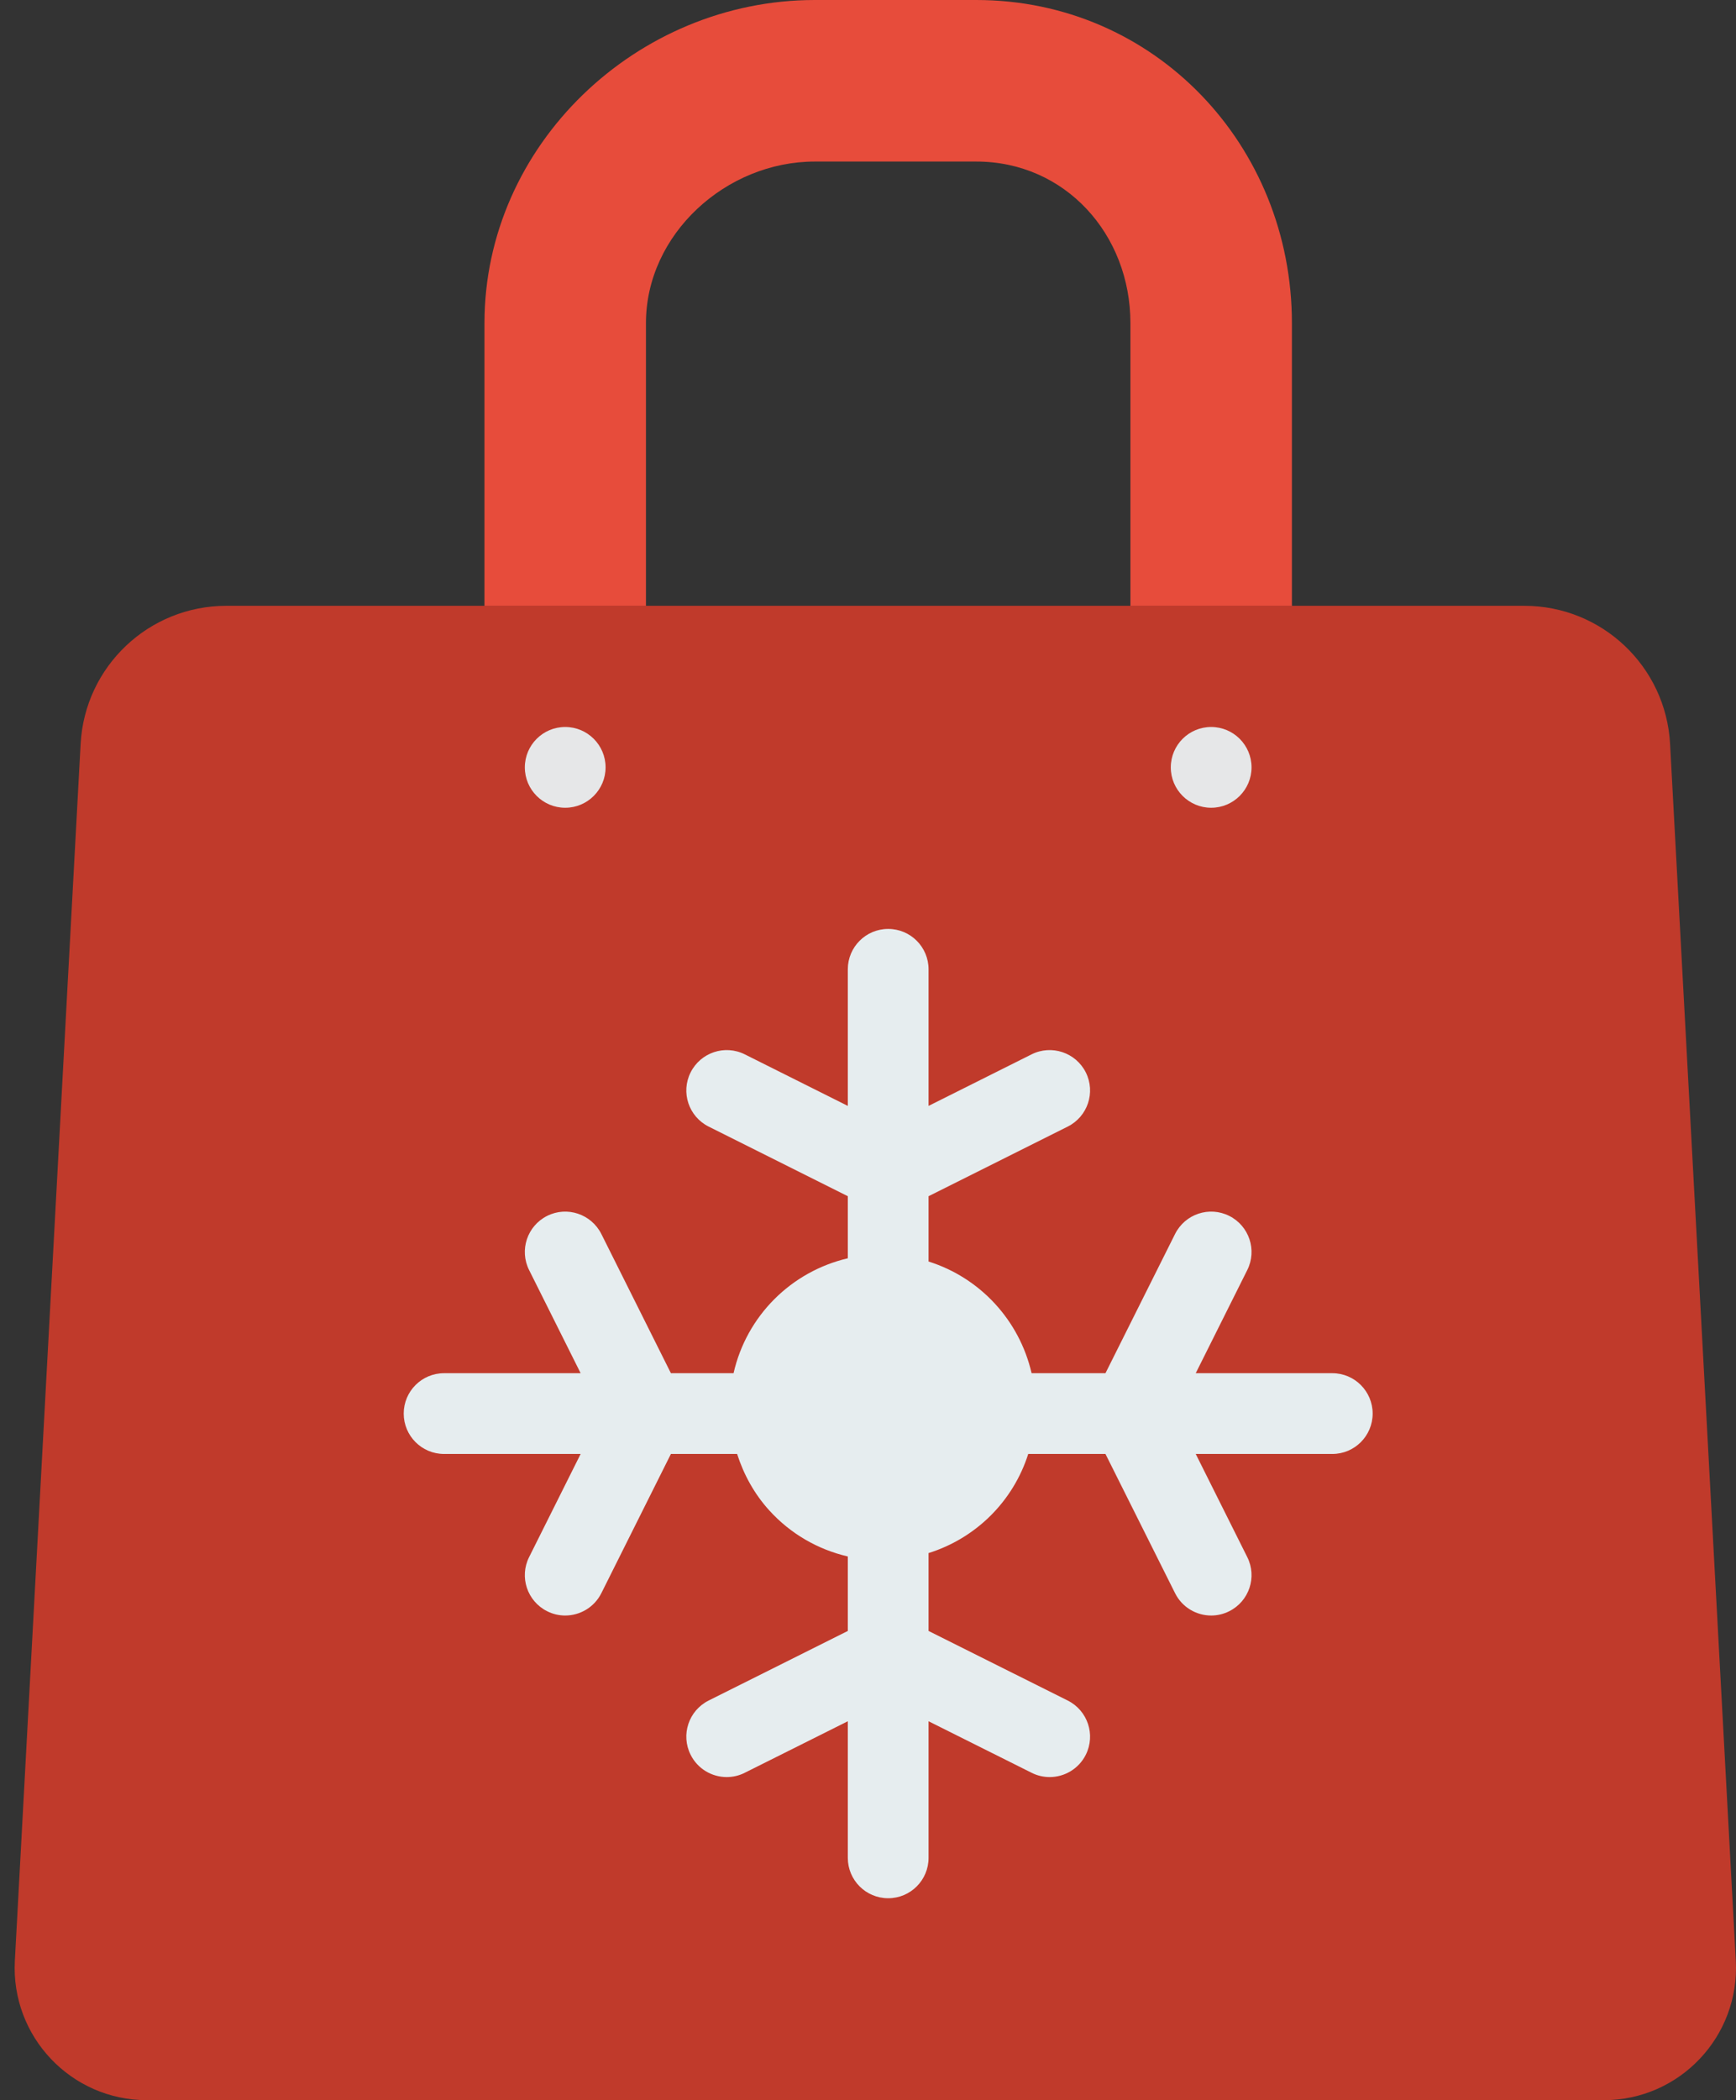<?xml version="1.0" encoding="UTF-8" standalone="no"?>
<svg width="43px" height="52px" viewBox="0 0 43 52" version="1.1" xmlns="http://www.w3.org/2000/svg" xmlns:xlink="http://www.w3.org/1999/xlink" xmlns:sketch="http://www.bohemiancoding.com/sketch/ns">
    <rect x="0" y="0" width="43" height="52" fill="#333333" stroke="none"/>
    <!-- Generator: Sketch 3.2.2 (9983) - http://www.bohemiancoding.com/sketch -->
    <title>63 - Christmas Shopping (Flat)</title>
    <desc>Created with Sketch.</desc>
    <defs></defs>
    <g id="Page-1" stroke="none" stroke-width="1" fill="none" fill-rule="evenodd" sketch:type="MSPage">
        <g id="63---Christmas-Shopping-(Flat)" sketch:type="MSLayerGroup">
            <path d="M39.725,52 L3.639,52 C1.76,52 0.267,50.423 0.368,48.548 L1.997,18.419 C2.101,16.501 3.685,15 5.606,15 L37.758,15 C39.678,15 41.263,16.501 41.367,18.419 L42.995,48.548 C43.096,50.423 41.603,52 39.725,52" id="Fill-90" fill="#C03A2B" sketch:type="MSShapeGroup"></path>
            <path d="M33,34 L29.618,34 L30.894,31.447 C31.142,30.953 30.941,30.352 30.447,30.105 C29.953,29.858 29.353,30.059 29.106,30.553 L27.382,34 L25.552,34 C25.251,32.693 24.281,31.638 23,31.235 L23,29.618 L26.447,27.894 C26.941,27.647 27.142,27.047 26.895,26.553 C26.647,26.059 26.046,25.859 25.553,26.105 L23,27.382 L23,24 C23,23.448 22.553,23 22,23 C21.447,23 21,23.448 21,24 L21,27.382 L18.447,26.105 C17.953,25.859 17.354,26.059 17.106,26.553 C16.858,27.047 17.059,27.647 17.553,27.894 L21,29.618 L21,31.155 C19.596,31.483 18.491,32.582 18.17,34 L16.618,34 L14.895,30.553 C14.646,30.059 14.046,29.858 13.553,30.105 C13.059,30.352 12.858,30.953 13.106,31.447 L14.382,34 L11,34 C10.447,34 10,34.448 10,35 C10,35.552 10.447,36 11,36 L14.382,36 L13.106,38.553 C12.858,39.047 13.059,39.647 13.553,39.894 C13.696,39.966 13.849,40 13.999,40 C14.366,40 14.719,39.798 14.895,39.447 L16.618,36 L18.258,36 C18.422,36.511 18.684,36.99 19.056,37.399 C19.581,37.976 20.256,38.365 21,38.538 L21,40.382 L17.553,42.105 C17.059,42.352 16.858,42.953 17.106,43.447 C17.281,43.798 17.634,44 18.001,44 C18.151,44 18.304,43.966 18.447,43.894 L21,42.618 L21,46 C21,46.552 21.447,47 22,47 C22.553,47 23,46.552 23,46 L23,42.618 L25.553,43.894 C25.696,43.966 25.849,44 25.999,44 C26.366,44 26.719,43.798 26.895,43.447 C27.142,42.953 26.941,42.352 26.447,42.105 L23,40.382 L23,38.454 C24.172,38.087 25.094,37.176 25.469,36 L27.382,36 L29.106,39.447 C29.281,39.798 29.634,40 30.001,40 C30.151,40 30.304,39.966 30.447,39.894 C30.941,39.647 31.142,39.047 30.894,38.553 L29.618,36 L33,36 C33.553,36 34,35.552 34,35 C34,34.448 33.553,34 33,34" id="Fill-116" fill="#E6EDEF" sketch:type="MSShapeGroup"></path>
            <path d="M28,15 L28,8 C28,5.8 26.382,4 24.182,4 L20.182,4 C17.982,4 16,5.8 16,8 L16,15 L12,15 L12,8 C12,3.589 15.771,0 20.182,0 L24.182,0 C28.593,0 32,3.589 32,8 L32,15 L28,15" id="Fill-179" fill="#E74C3B" sketch:type="MSShapeGroup"></path>
            <path d="M15,19 C15,19.552 14.552,20 14,20 C13.448,20 13,19.552 13,19 C13,18.448 13.448,18 14,18 C14.552,18 15,18.448 15,19" id="Fill-741" fill="#E6E7E8" sketch:type="MSShapeGroup"></path>
            <path d="M31,19 C31,19.552 30.552,20 30,20 C29.448,20 29,19.552 29,19 C29,18.448 29.448,18 30,18 C30.552,18 31,18.448 31,19" id="Fill-742" fill="#E6E7E8" sketch:type="MSShapeGroup"></path>
        </g>
    </g>
</svg>